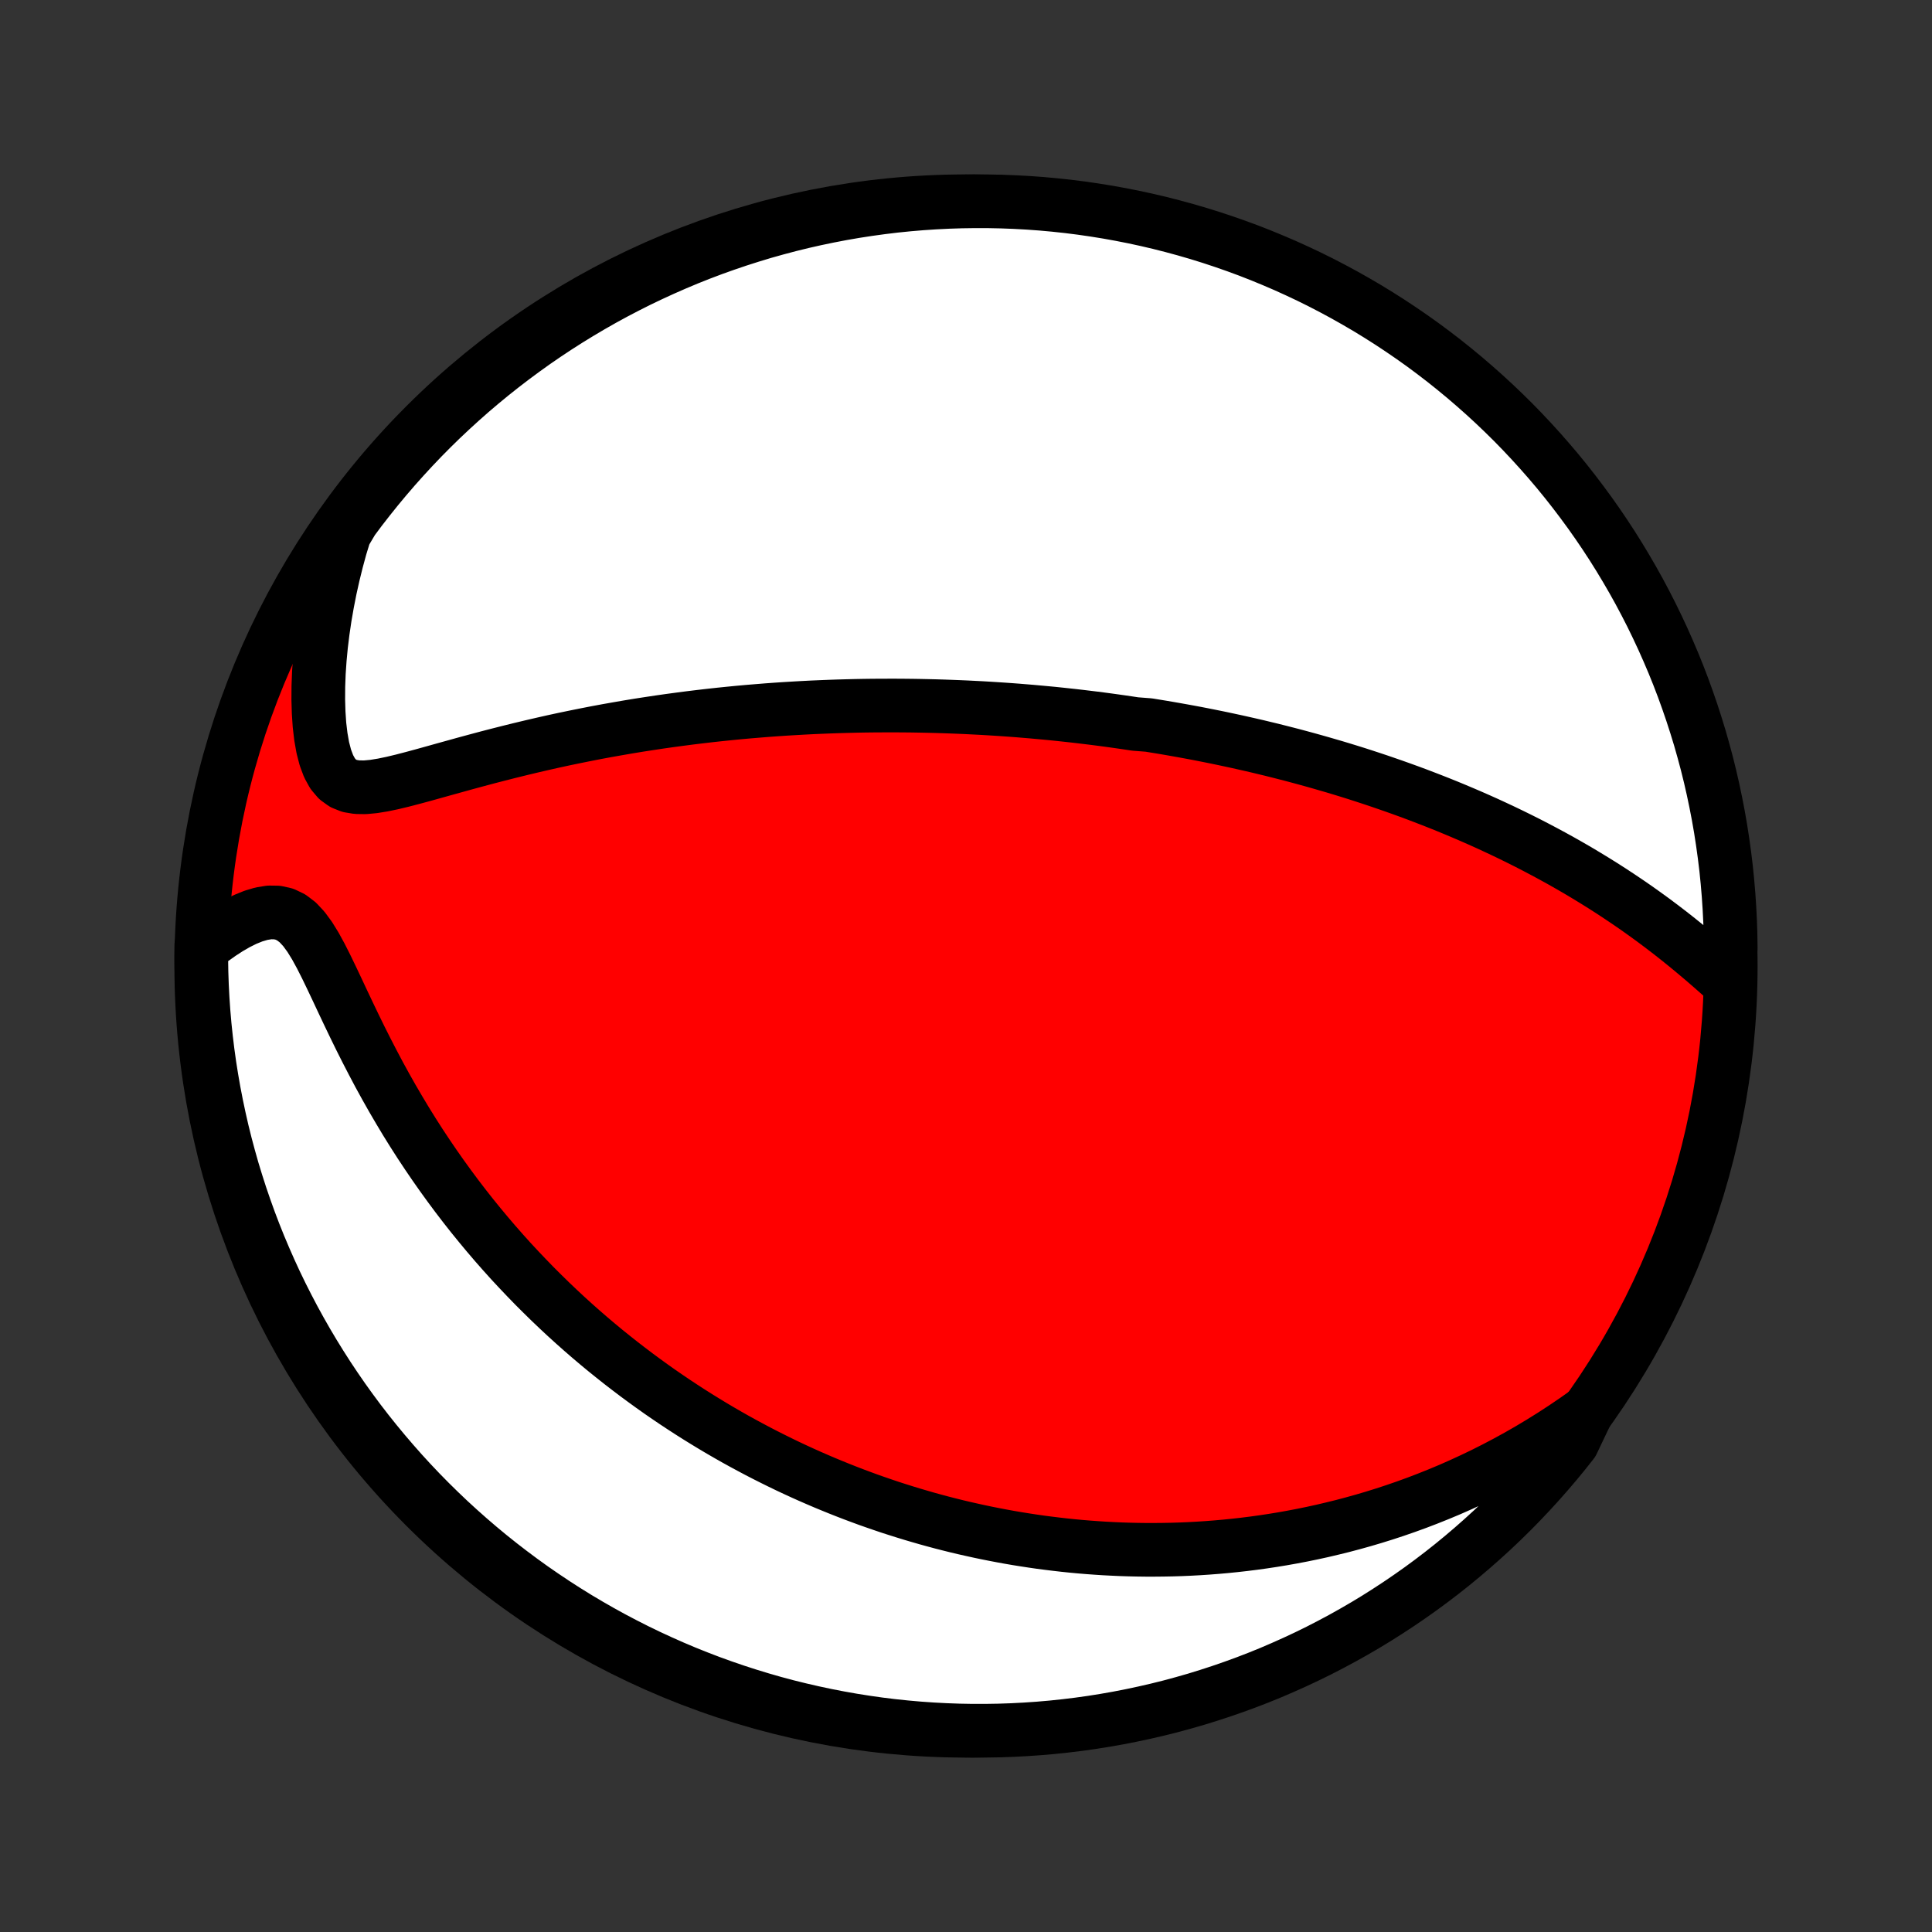 <?xml version="1.0" encoding="utf-8" standalone="no"?>
<!DOCTYPE svg PUBLIC "-//W3C//DTD SVG 1.1//EN"
  "http://www.w3.org/Graphics/SVG/1.1/DTD/svg11.dtd">
<!-- Created with matplotlib (http://matplotlib.org/) -->
<svg height="72pt" version="1.1" viewBox="0 0 72 72" width="72pt" xmlns="http://www.w3.org/2000/svg" xmlns:xlink="http://www.w3.org/1999/xlink">
 <rect x="0" y="0" width="72" height="72" fill="#333333" stroke="none"/>
 <defs>
  <style type="text/css">
*{stroke-linecap:butt;stroke-linejoin:round;}
  </style>
 </defs>
 <g id="figure_1">
  <g id="patch_1">
   <path d="
M0 72
L72 72
L72 0
L0 0
z
" style="fill:none;"/>
  </g>
  <g id="axes_1">
   <g id="PatchCollection_1">
    <defs>
     <path d="
M36 -7.5
C43.558 -7.5 50.808 -10.503 56.153 -15.848
C61.497 -21.192 64.5 -28.442 64.5 -36
C64.5 -43.558 61.497 -50.808 56.153 -56.153
C50.808 -61.497 43.558 -64.5 36 -64.5
C28.442 -64.5 21.192 -61.497 15.848 -56.153
C10.503 -50.808 7.5 -43.558 7.5 -36
C7.5 -28.442 10.503 -21.192 15.848 -15.848
C21.192 -10.503 28.442 -7.5 36 -7.5
z
" id="C0_0_a811fe30f3"/>
     <path d="
M64.314 -35.488
L64.027 -35.745
L63.736 -36.001
L63.441 -36.255
L63.143 -36.506
L62.842 -36.755
L62.538 -37
L62.233 -37.24
L61.925 -37.476
L61.615 -37.708
L61.304 -37.934
L60.992 -38.156
L60.679 -38.372
L60.365 -38.583
L60.051 -38.79
L59.737 -38.991
L59.423 -39.187
L59.109 -39.378
L58.796 -39.565
L58.483 -39.746
L58.171 -39.923
L57.859 -40.095
L57.549 -40.262
L57.24 -40.425
L56.932 -40.584
L56.625 -40.738
L56.32 -40.888
L56.016 -41.034
L55.713 -41.176
L55.412 -41.315
L55.113 -41.449
L54.815 -41.58
L54.519 -41.707
L54.225 -41.831
L53.932 -41.952
L53.641 -42.069
L53.352 -42.183
L53.064 -42.294
L52.778 -42.403
L52.494 -42.508
L52.212 -42.61
L51.931 -42.71
L51.651 -42.807
L51.374 -42.902
L51.098 -42.994
L50.823 -43.084
L50.55 -43.172
L50.278 -43.257
L50.008 -43.34
L49.739 -43.421
L49.471 -43.499
L49.205 -43.576
L48.94 -43.651
L48.676 -43.724
L48.414 -43.795
L48.152 -43.865
L47.891 -43.932
L47.632 -43.998
L47.373 -44.063
L47.115 -44.125
L46.858 -44.187
L46.602 -44.246
L46.346 -44.304
L46.092 -44.361
L45.837 -44.416
L45.584 -44.47
L45.33 -44.523
L45.077 -44.574
L44.825 -44.624
L44.573 -44.673
L44.321 -44.72
L44.069 -44.766
L43.817 -44.811
L43.566 -44.855
L43.314 -44.898
L43.062 -44.939
L42.811 -44.98
L42.306 -45.019
L42.054 -45.057
L41.801 -45.094
L41.547 -45.13
L41.294 -45.165
L41.039 -45.199
L40.784 -45.232
L40.528 -45.263
L40.272 -45.294
L40.014 -45.324
L39.756 -45.352
L39.497 -45.38
L39.236 -45.407
L38.975 -45.432
L38.712 -45.456
L38.448 -45.48
L38.183 -45.502
L37.917 -45.524
L37.648 -45.544
L37.379 -45.563
L37.108 -45.581
L36.835 -45.598
L36.56 -45.614
L36.284 -45.628
L36.006 -45.642
L35.726 -45.654
L35.443 -45.665
L35.159 -45.675
L34.873 -45.684
L34.584 -45.691
L34.293 -45.697
L33.999 -45.702
L33.703 -45.705
L33.405 -45.707
L33.104 -45.707
L32.8 -45.706
L32.494 -45.704
L32.184 -45.7
L31.872 -45.694
L31.557 -45.686
L31.239 -45.677
L30.918 -45.666
L30.594 -45.653
L30.266 -45.639
L29.936 -45.622
L29.602 -45.603
L29.265 -45.583
L28.924 -45.56
L28.58 -45.535
L28.233 -45.507
L27.882 -45.478
L27.528 -45.446
L27.171 -45.411
L26.81 -45.374
L26.445 -45.334
L26.078 -45.291
L25.707 -45.246
L25.332 -45.197
L24.954 -45.146
L24.574 -45.092
L24.19 -45.034
L23.802 -44.974
L23.413 -44.91
L23.02 -44.842
L22.624 -44.772
L22.226 -44.698
L21.826 -44.62
L21.424 -44.539
L21.019 -44.455
L20.613 -44.367
L20.206 -44.275
L19.797 -44.18
L19.388 -44.082
L18.979 -43.981
L18.569 -43.877
L18.16 -43.771
L17.753 -43.662
L17.346 -43.552
L16.942 -43.44
L16.541 -43.329
L16.144 -43.218
L15.752 -43.109
L15.366 -43.005
L14.989 -42.907
L14.621 -42.819
L14.265 -42.745
L13.925 -42.69
L13.604 -42.66
L13.305 -42.664
L13.032 -42.709
L12.789 -42.806
L12.577 -42.959
L12.397 -43.171
L12.248 -43.442
L12.126 -43.767
L12.03 -44.137
L11.958 -44.545
L11.906 -44.983
L11.875 -45.445
L11.861 -45.925
L11.864 -46.42
L11.883 -46.925
L11.918 -47.437
L11.967 -47.955
L12.031 -48.476
L12.108 -48.999
L12.199 -49.523
L12.302 -50.047
L12.418 -50.569
L12.546 -51.088
L12.686 -51.605
L12.843 -52.118
L13.137 -52.614
L13.437 -53.016
L13.745 -53.412
L14.059 -53.803
L14.38 -54.189
L14.707 -54.569
L15.041 -54.943
L15.381 -55.312
L15.727 -55.675
L16.08 -56.032
L16.439 -56.383
L16.804 -56.727
L17.174 -57.065
L17.55 -57.397
L17.932 -57.722
L18.32 -58.041
L18.713 -58.353
L19.111 -58.658
L19.514 -58.956
L19.922 -59.248
L20.335 -59.532
L20.753 -59.809
L21.176 -60.079
L21.603 -60.341
L22.034 -60.596
L22.47 -60.844
L22.91 -61.084
L23.354 -61.316
L23.801 -61.541
L24.253 -61.757
L24.708 -61.966
L25.166 -62.167
L25.628 -62.361
L26.093 -62.546
L26.561 -62.723
L27.031 -62.891
L27.505 -63.052
L27.981 -63.204
L28.459 -63.349
L28.94 -63.484
L29.423 -63.612
L29.908 -63.731
L30.395 -63.841
L30.884 -63.943
L31.374 -64.037
L31.865 -64.122
L32.358 -64.198
L32.852 -64.266
L33.347 -64.326
L33.842 -64.376
L34.339 -64.418
L34.835 -64.451
L35.333 -64.476
L35.83 -64.492
L36.327 -64.499
L36.825 -64.498
L37.322 -64.488
L37.818 -64.469
L38.314 -64.442
L38.81 -64.406
L39.304 -64.361
L39.798 -64.308
L40.29 -64.246
L40.781 -64.175
L41.271 -64.096
L41.759 -64.008
L42.245 -63.912
L42.73 -63.807
L43.212 -63.694
L43.692 -63.572
L44.17 -63.442
L44.645 -63.304
L45.118 -63.157
L45.587 -63.002
L46.054 -62.839
L46.518 -62.668
L46.979 -62.488
L47.436 -62.3
L47.89 -62.105
L48.34 -61.901
L48.787 -61.69
L49.229 -61.471
L49.668 -61.243
L50.102 -61.009
L50.532 -60.766
L50.958 -60.517
L51.379 -60.259
L51.796 -59.994
L52.207 -59.722
L52.614 -59.443
L53.016 -59.157
L53.412 -58.863
L53.803 -58.563
L54.189 -58.255
L54.569 -57.941
L54.943 -57.62
L55.312 -57.293
L55.675 -56.959
L56.032 -56.619
L56.383 -56.273
L56.727 -55.92
L57.065 -55.561
L57.397 -55.196
L57.722 -54.826
L58.041 -54.45
L58.353 -54.068
L58.658 -53.68
L58.956 -53.287
L59.248 -52.889
L59.532 -52.486
L59.809 -52.078
L60.079 -51.665
L60.341 -51.247
L60.596 -50.824
L60.844 -50.397
L61.084 -49.966
L61.316 -49.53
L61.541 -49.09
L61.757 -48.646
L61.966 -48.199
L62.167 -47.747
L62.361 -47.292
L62.546 -46.834
L62.723 -46.372
L62.891 -45.907
L63.052 -45.439
L63.204 -44.969
L63.349 -44.495
L63.484 -44.019
L63.612 -43.541
L63.731 -43.06
L63.841 -42.577
L63.943 -42.092
L64.037 -41.605
L64.122 -41.117
L64.198 -40.626
L64.266 -40.135
L64.326 -39.642
L64.376 -39.148
L64.418 -38.653
L64.451 -38.158
L64.476 -37.661
L64.492 -37.165
L64.499 -36.667
z
" id="C0_1_69d98d123e"/>
     <path d="
M59.143 -19.387
L58.713 -19.083
L58.282 -18.791
L57.852 -18.511
L57.421 -18.242
L56.992 -17.985
L56.563 -17.739
L56.136 -17.505
L55.71 -17.281
L55.286 -17.067
L54.864 -16.865
L54.445 -16.672
L54.028 -16.488
L53.614 -16.315
L53.202 -16.15
L52.794 -15.994
L52.389 -15.847
L51.987 -15.708
L51.588 -15.577
L51.193 -15.454
L50.8 -15.338
L50.412 -15.23
L50.027 -15.128
L49.645 -15.034
L49.267 -14.945
L48.892 -14.863
L48.521 -14.787
L48.154 -14.717
L47.789 -14.652
L47.429 -14.593
L47.071 -14.539
L46.717 -14.49
L46.366 -14.446
L46.019 -14.407
L45.674 -14.372
L45.333 -14.342
L44.995 -14.316
L44.66 -14.294
L44.327 -14.276
L43.998 -14.262
L43.671 -14.252
L43.347 -14.246
L43.026 -14.243
L42.708 -14.243
L42.392 -14.247
L42.078 -14.254
L41.767 -14.264
L41.458 -14.278
L41.151 -14.294
L40.846 -14.314
L40.544 -14.336
L40.243 -14.361
L39.945 -14.389
L39.648 -14.42
L39.353 -14.454
L39.06 -14.49
L38.768 -14.528
L38.478 -14.57
L38.19 -14.614
L37.902 -14.66
L37.617 -14.709
L37.332 -14.761
L37.049 -14.815
L36.767 -14.871
L36.486 -14.93
L36.205 -14.992
L35.926 -15.055
L35.648 -15.121
L35.371 -15.19
L35.094 -15.261
L34.818 -15.335
L34.542 -15.411
L34.268 -15.49
L33.993 -15.571
L33.719 -15.655
L33.446 -15.741
L33.172 -15.829
L32.9 -15.921
L32.627 -16.015
L32.354 -16.111
L32.082 -16.211
L31.809 -16.313
L31.537 -16.418
L31.264 -16.526
L30.991 -16.637
L30.718 -16.75
L30.445 -16.867
L30.172 -16.986
L29.898 -17.109
L29.624 -17.235
L29.349 -17.364
L29.074 -17.497
L28.799 -17.633
L28.523 -17.772
L28.246 -17.915
L27.969 -18.062
L27.691 -18.212
L27.412 -18.366
L27.133 -18.524
L26.853 -18.686
L26.573 -18.852
L26.291 -19.023
L26.009 -19.197
L25.726 -19.376
L25.442 -19.56
L25.157 -19.748
L24.872 -19.941
L24.585 -20.139
L24.298 -20.342
L24.011 -20.55
L23.722 -20.763
L23.433 -20.982
L23.142 -21.206
L22.852 -21.436
L22.56 -21.671
L22.268 -21.913
L21.976 -22.16
L21.683 -22.414
L21.39 -22.674
L21.096 -22.941
L20.802 -23.215
L20.508 -23.495
L20.215 -23.782
L19.921 -24.075
L19.628 -24.377
L19.335 -24.685
L19.042 -25
L18.751 -25.323
L18.46 -25.654
L18.171 -25.992
L17.883 -26.338
L17.596 -26.691
L17.312 -27.052
L17.029 -27.421
L16.749 -27.798
L16.471 -28.182
L16.196 -28.574
L15.924 -28.973
L15.655 -29.379
L15.39 -29.793
L15.129 -30.213
L14.873 -30.64
L14.62 -31.073
L14.372 -31.512
L14.129 -31.955
L13.892 -32.403
L13.659 -32.854
L13.431 -33.307
L13.209 -33.761
L12.991 -34.215
L12.778 -34.665
L12.57 -35.109
L12.364 -35.544
L12.161 -35.965
L11.958 -36.367
L11.753 -36.742
L11.543 -37.083
L11.325 -37.38
L11.097 -37.625
L10.854 -37.81
L10.598 -37.933
L10.326 -37.993
L10.042 -37.997
L9.747 -37.95
L9.446 -37.861
L9.14 -37.737
L8.832 -37.583
L8.525 -37.406
L8.219 -37.207
L7.916 -36.992
L7.501 -36.761
L7.501 -36.267
L7.509 -35.77
L7.526 -35.272
L7.552 -34.775
L7.586 -34.278
L7.629 -33.782
L7.681 -33.287
L7.741 -32.792
L7.81 -32.298
L7.888 -31.805
L7.974 -31.314
L8.069 -30.824
L8.172 -30.336
L8.283 -29.849
L8.403 -29.365
L8.532 -28.882
L8.668 -28.401
L8.814 -27.923
L8.967 -27.447
L9.129 -26.974
L9.298 -26.504
L9.476 -26.036
L9.662 -25.572
L9.857 -25.11
L10.059 -24.652
L10.268 -24.198
L10.486 -23.747
L10.712 -23.3
L10.945 -22.856
L11.186 -22.417
L11.434 -21.982
L11.69 -21.551
L11.954 -21.124
L12.224 -20.702
L12.502 -20.285
L12.787 -19.872
L13.079 -19.465
L13.378 -19.062
L13.684 -18.665
L13.997 -18.273
L14.317 -17.886
L14.643 -17.505
L14.975 -17.129
L15.314 -16.759
L15.659 -16.395
L16.011 -16.037
L16.369 -15.685
L16.732 -15.339
L17.102 -15
L17.477 -14.667
L17.858 -14.34
L18.244 -14.02
L18.636 -13.707
L19.033 -13.401
L19.435 -13.101
L19.842 -12.808
L20.255 -12.523
L20.672 -12.244
L21.093 -11.973
L21.519 -11.709
L21.95 -11.453
L22.385 -11.204
L22.824 -10.962
L23.267 -10.729
L23.714 -10.502
L24.165 -10.284
L24.619 -10.074
L25.077 -9.871
L25.538 -9.676
L26.002 -9.49
L26.469 -9.311
L26.939 -9.141
L27.412 -8.979
L27.888 -8.825
L28.366 -8.679
L28.846 -8.541
L29.329 -8.412
L29.814 -8.292
L30.3 -8.18
L30.788 -8.076
L31.278 -7.981
L31.769 -7.894
L32.262 -7.816
L32.755 -7.746
L33.25 -7.685
L33.746 -7.633
L34.242 -7.589
L34.739 -7.554
L35.236 -7.528
L35.733 -7.51
L36.23 -7.501
L36.728 -7.501
L37.225 -7.509
L37.722 -7.526
L38.218 -7.552
L38.713 -7.586
L39.208 -7.629
L39.702 -7.681
L40.194 -7.741
L40.686 -7.81
L41.176 -7.888
L41.664 -7.974
L42.151 -8.069
L42.635 -8.172
L43.118 -8.283
L43.599 -8.403
L44.077 -8.532
L44.553 -8.668
L45.026 -8.814
L45.496 -8.967
L45.964 -9.129
L46.428 -9.298
L46.89 -9.476
L47.348 -9.662
L47.802 -9.857
L48.253 -10.059
L48.7 -10.268
L49.144 -10.486
L49.583 -10.712
L50.018 -10.945
L50.449 -11.186
L50.876 -11.434
L51.298 -11.69
L51.715 -11.954
L52.127 -12.224
L52.535 -12.502
L52.938 -12.787
L53.335 -13.079
L53.727 -13.378
L54.114 -13.684
L54.495 -13.997
L54.871 -14.317
L55.241 -14.643
L55.605 -14.975
L55.963 -15.314
L56.315 -15.659
L56.661 -16.011
L57 -16.369
L57.333 -16.732
L57.66 -17.102
L57.98 -17.477
L58.293 -17.858
L58.599 -18.244
z
" id="C0_2_23128e0700"/>
    </defs>
    <g clip-path="url(#p1bffca34e9)">
     <use style="fill:#ff0000;stroke:#000000;stroke-width:2.0;" x="0.0" xlink:href="#C0_0_a811fe30f3" y="72.0"/>
    </g>
    <g clip-path="url(#p1bffca34e9)">
     <use style="fill:#ffffff;stroke:#000000;stroke-width:2.0;" x="0.0" xlink:href="#C0_1_69d98d123e" y="72.0"/>
    </g>
    <g clip-path="url(#p1bffca34e9)">
     <use style="fill:#ffffff;stroke:#000000;stroke-width:2.0;" x="0.0" xlink:href="#C0_2_23128e0700" y="72.0"/>
    </g>
   </g>
  </g>
 </g>
 <defs>
  <clipPath id="p1bffca34e9">
   <rect height="72.0" width="72.0" x="0.0" y="0.0"/>
  </clipPath>
 </defs>
</svg>
